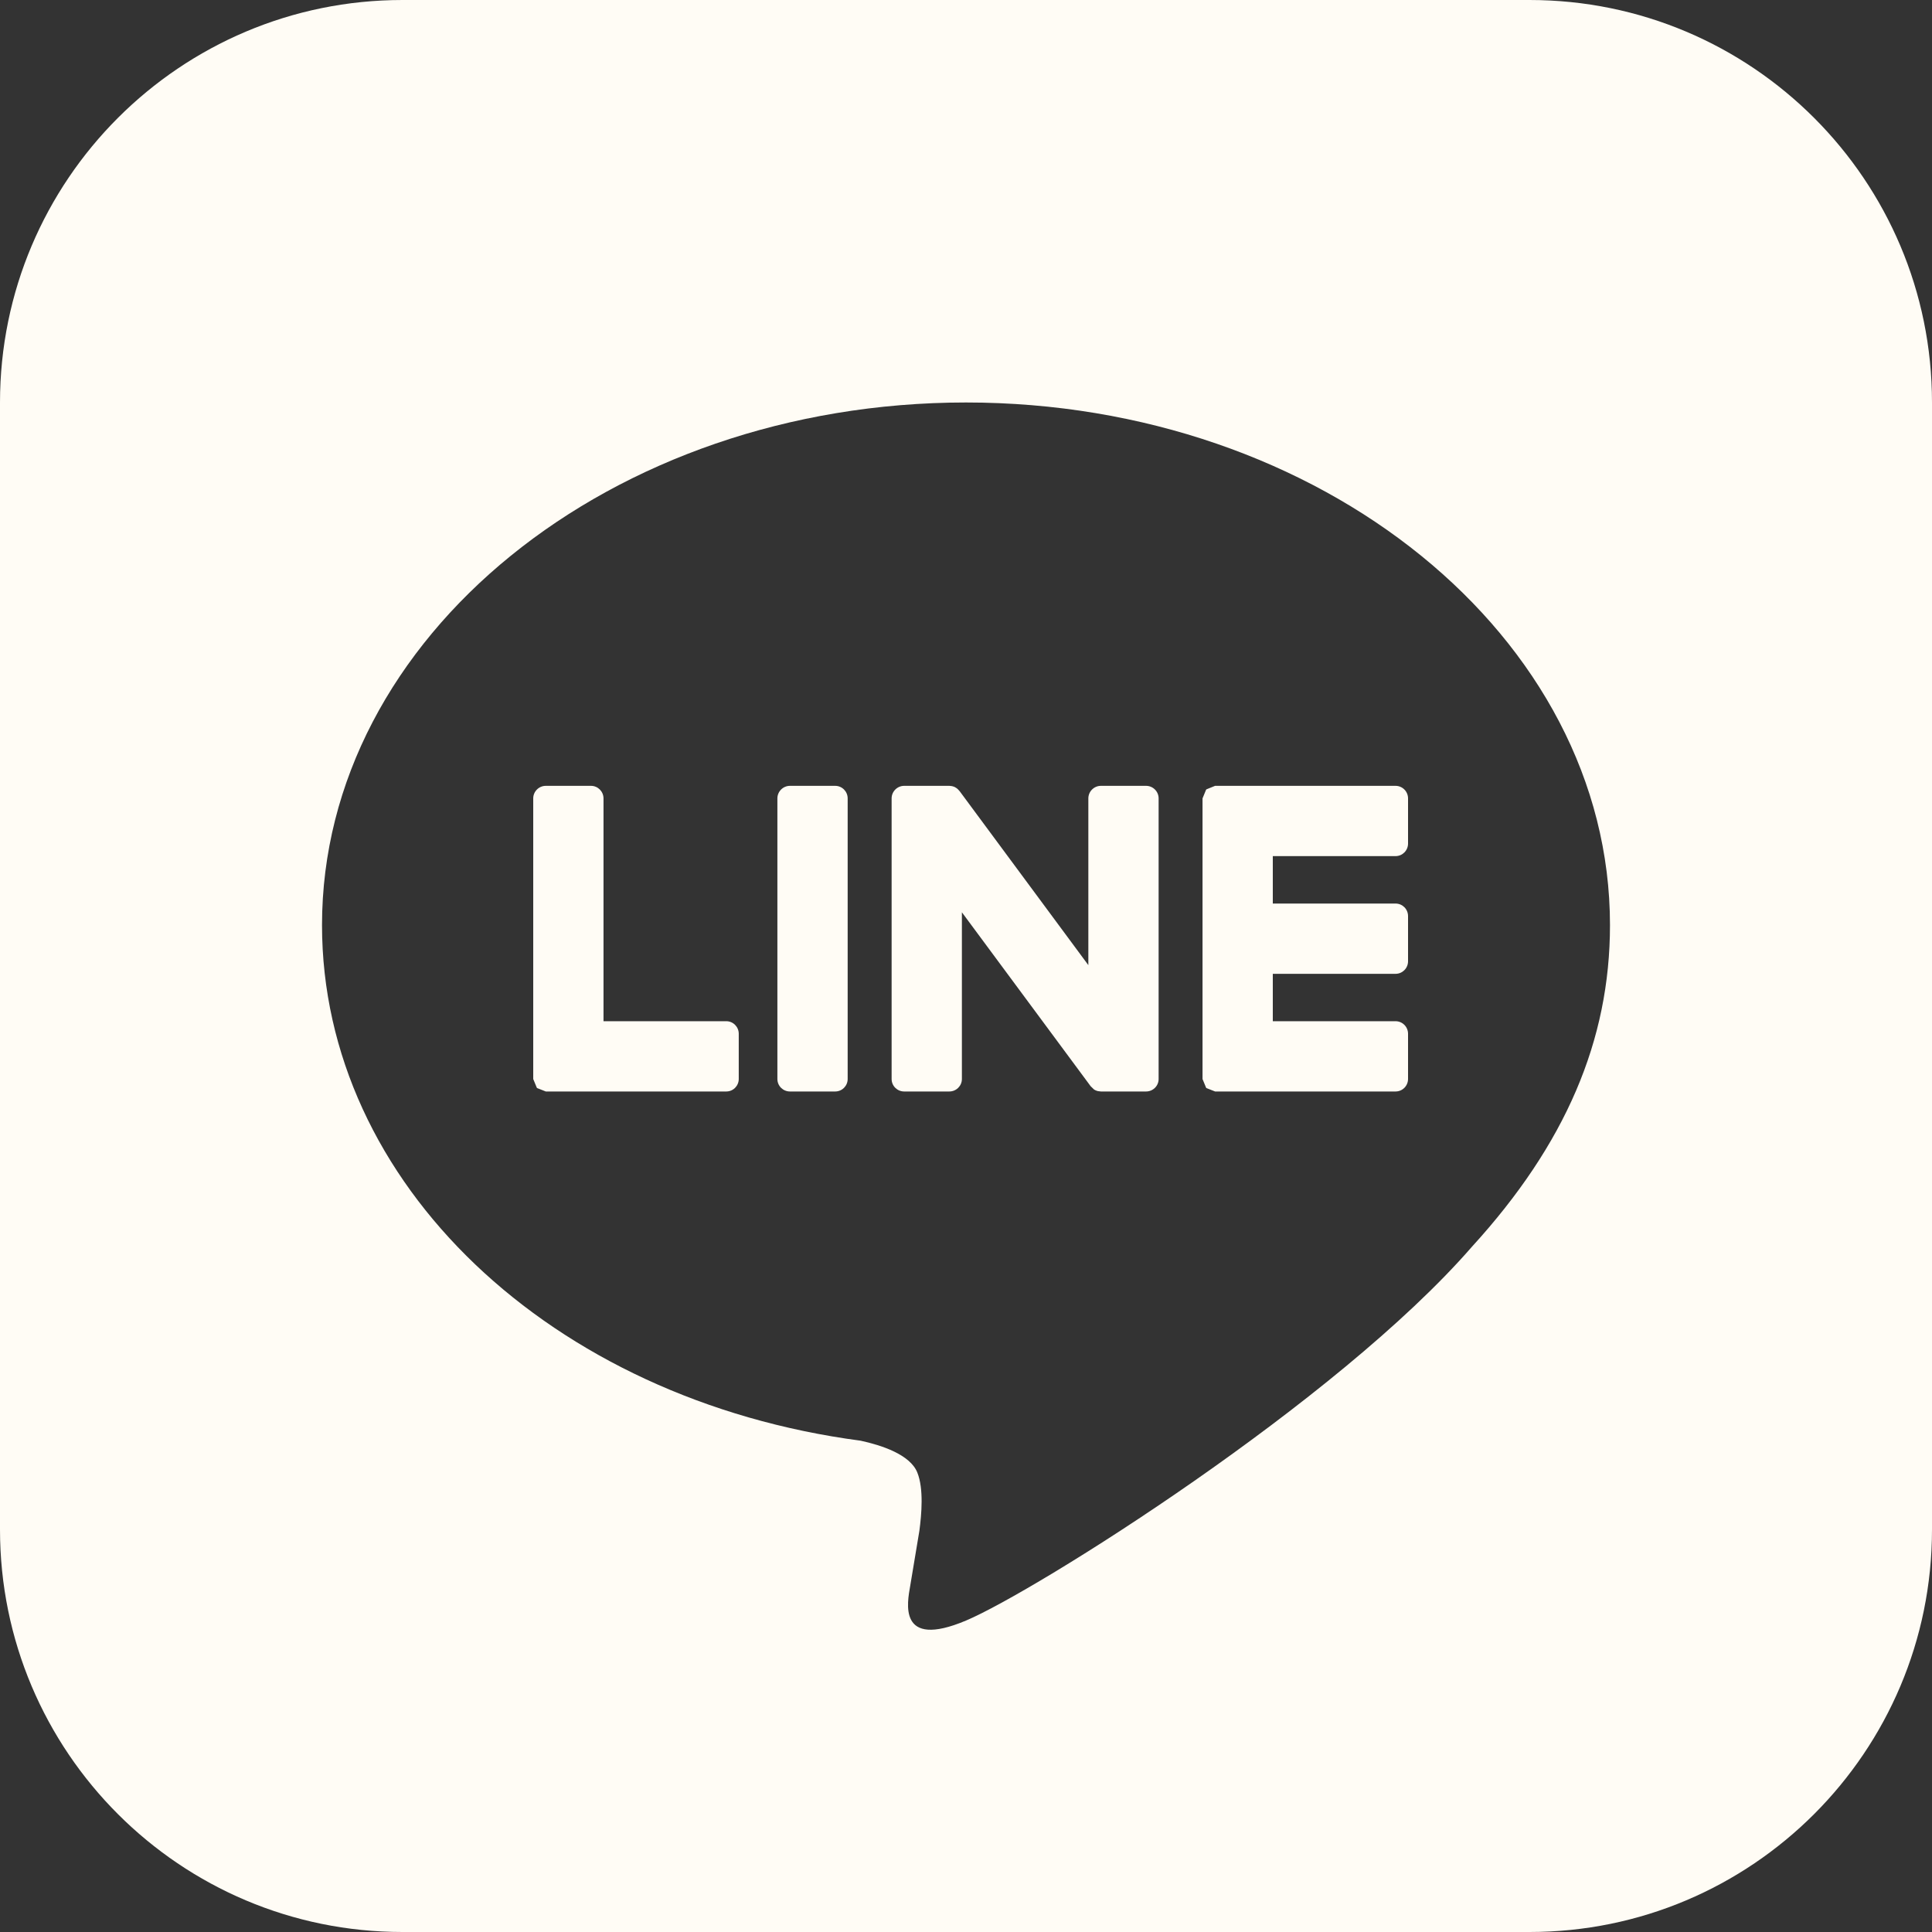 <svg width="40" height="40" viewBox="0 0 40 40" fill="none" xmlns="http://www.w3.org/2000/svg">
<rect x="0" y="0" width="40" height="40" fill="#333333" stroke="none"/>
<path fill-rule="evenodd" clip-rule="evenodd" d="M31.667 40H8.333C3.732 40 0 36.268 0 31.667V8.333C0 3.732 3.732 0 8.333 0H31.667C36.27 0 40 3.732 40 8.333V31.667C40 36.268 36.27 40 31.667 40ZM33.333 19.153C33.333 13.187 27.352 8.333 20 8.333C12.648 8.333 6.667 13.187 6.667 19.153C6.667 24.502 11.41 28.982 17.818 29.828C18.252 29.922 18.843 30.115 18.992 30.487C19.127 30.823 19.08 31.352 19.035 31.692L18.845 32.833C18.787 33.17 18.577 34.152 20 33.552C21.423 32.952 27.678 29.03 30.477 25.81C32.41 23.692 33.333 21.542 33.333 19.153ZM15.037 22.598H11.3L11.12 22.527L11.118 22.523L11.113 22.518L11.04 22.34V16.53C11.04 16.387 11.157 16.27 11.3 16.27H12.237C12.378 16.27 12.495 16.387 12.495 16.53V21.143H15.037C15.18 21.143 15.295 21.26 15.295 21.403V22.338C15.295 22.482 15.18 22.598 15.037 22.598ZM28.893 22.598H25.157L24.977 22.527L24.97 22.518L24.897 22.34V16.53L24.97 16.352L24.977 16.343L25.157 16.27H28.893C29.037 16.27 29.152 16.387 29.152 16.53V17.465C29.152 17.608 29.037 17.725 28.893 17.725H26.352V18.707H28.893C29.037 18.707 29.152 18.823 29.152 18.967V19.902C29.152 20.045 29.037 20.162 28.893 20.162H26.352V21.143H28.893C29.037 21.143 29.152 21.26 29.152 21.403V22.338C29.152 22.482 29.037 22.598 28.893 22.598ZM17.292 22.598H16.355C16.212 22.598 16.095 22.483 16.095 22.34V16.53C16.095 16.387 16.212 16.27 16.355 16.27H17.292C17.435 16.27 17.55 16.387 17.55 16.53V22.34C17.55 22.482 17.435 22.598 17.292 22.598ZM19.655 22.598H18.72C18.577 22.598 18.46 22.483 18.46 22.34V16.53C18.46 16.387 18.577 16.27 18.72 16.27H19.655L19.677 16.272L19.702 16.275L19.717 16.278L19.742 16.285L19.75 16.288L19.773 16.298L19.795 16.312L19.808 16.32L19.828 16.337L19.833 16.342L19.85 16.36L19.872 16.385L22.533 19.982V16.53C22.533 16.387 22.65 16.27 22.793 16.27H23.728C23.872 16.27 23.988 16.387 23.988 16.53V22.34C23.988 22.482 23.872 22.598 23.728 22.598H22.793L22.727 22.59L22.723 22.588L22.697 22.58L22.685 22.575L22.665 22.565L22.648 22.555L22.647 22.553L22.58 22.488L19.915 18.888V22.34C19.915 22.482 19.798 22.598 19.655 22.598Z" fill="#FFFCF5"/>
</svg>

